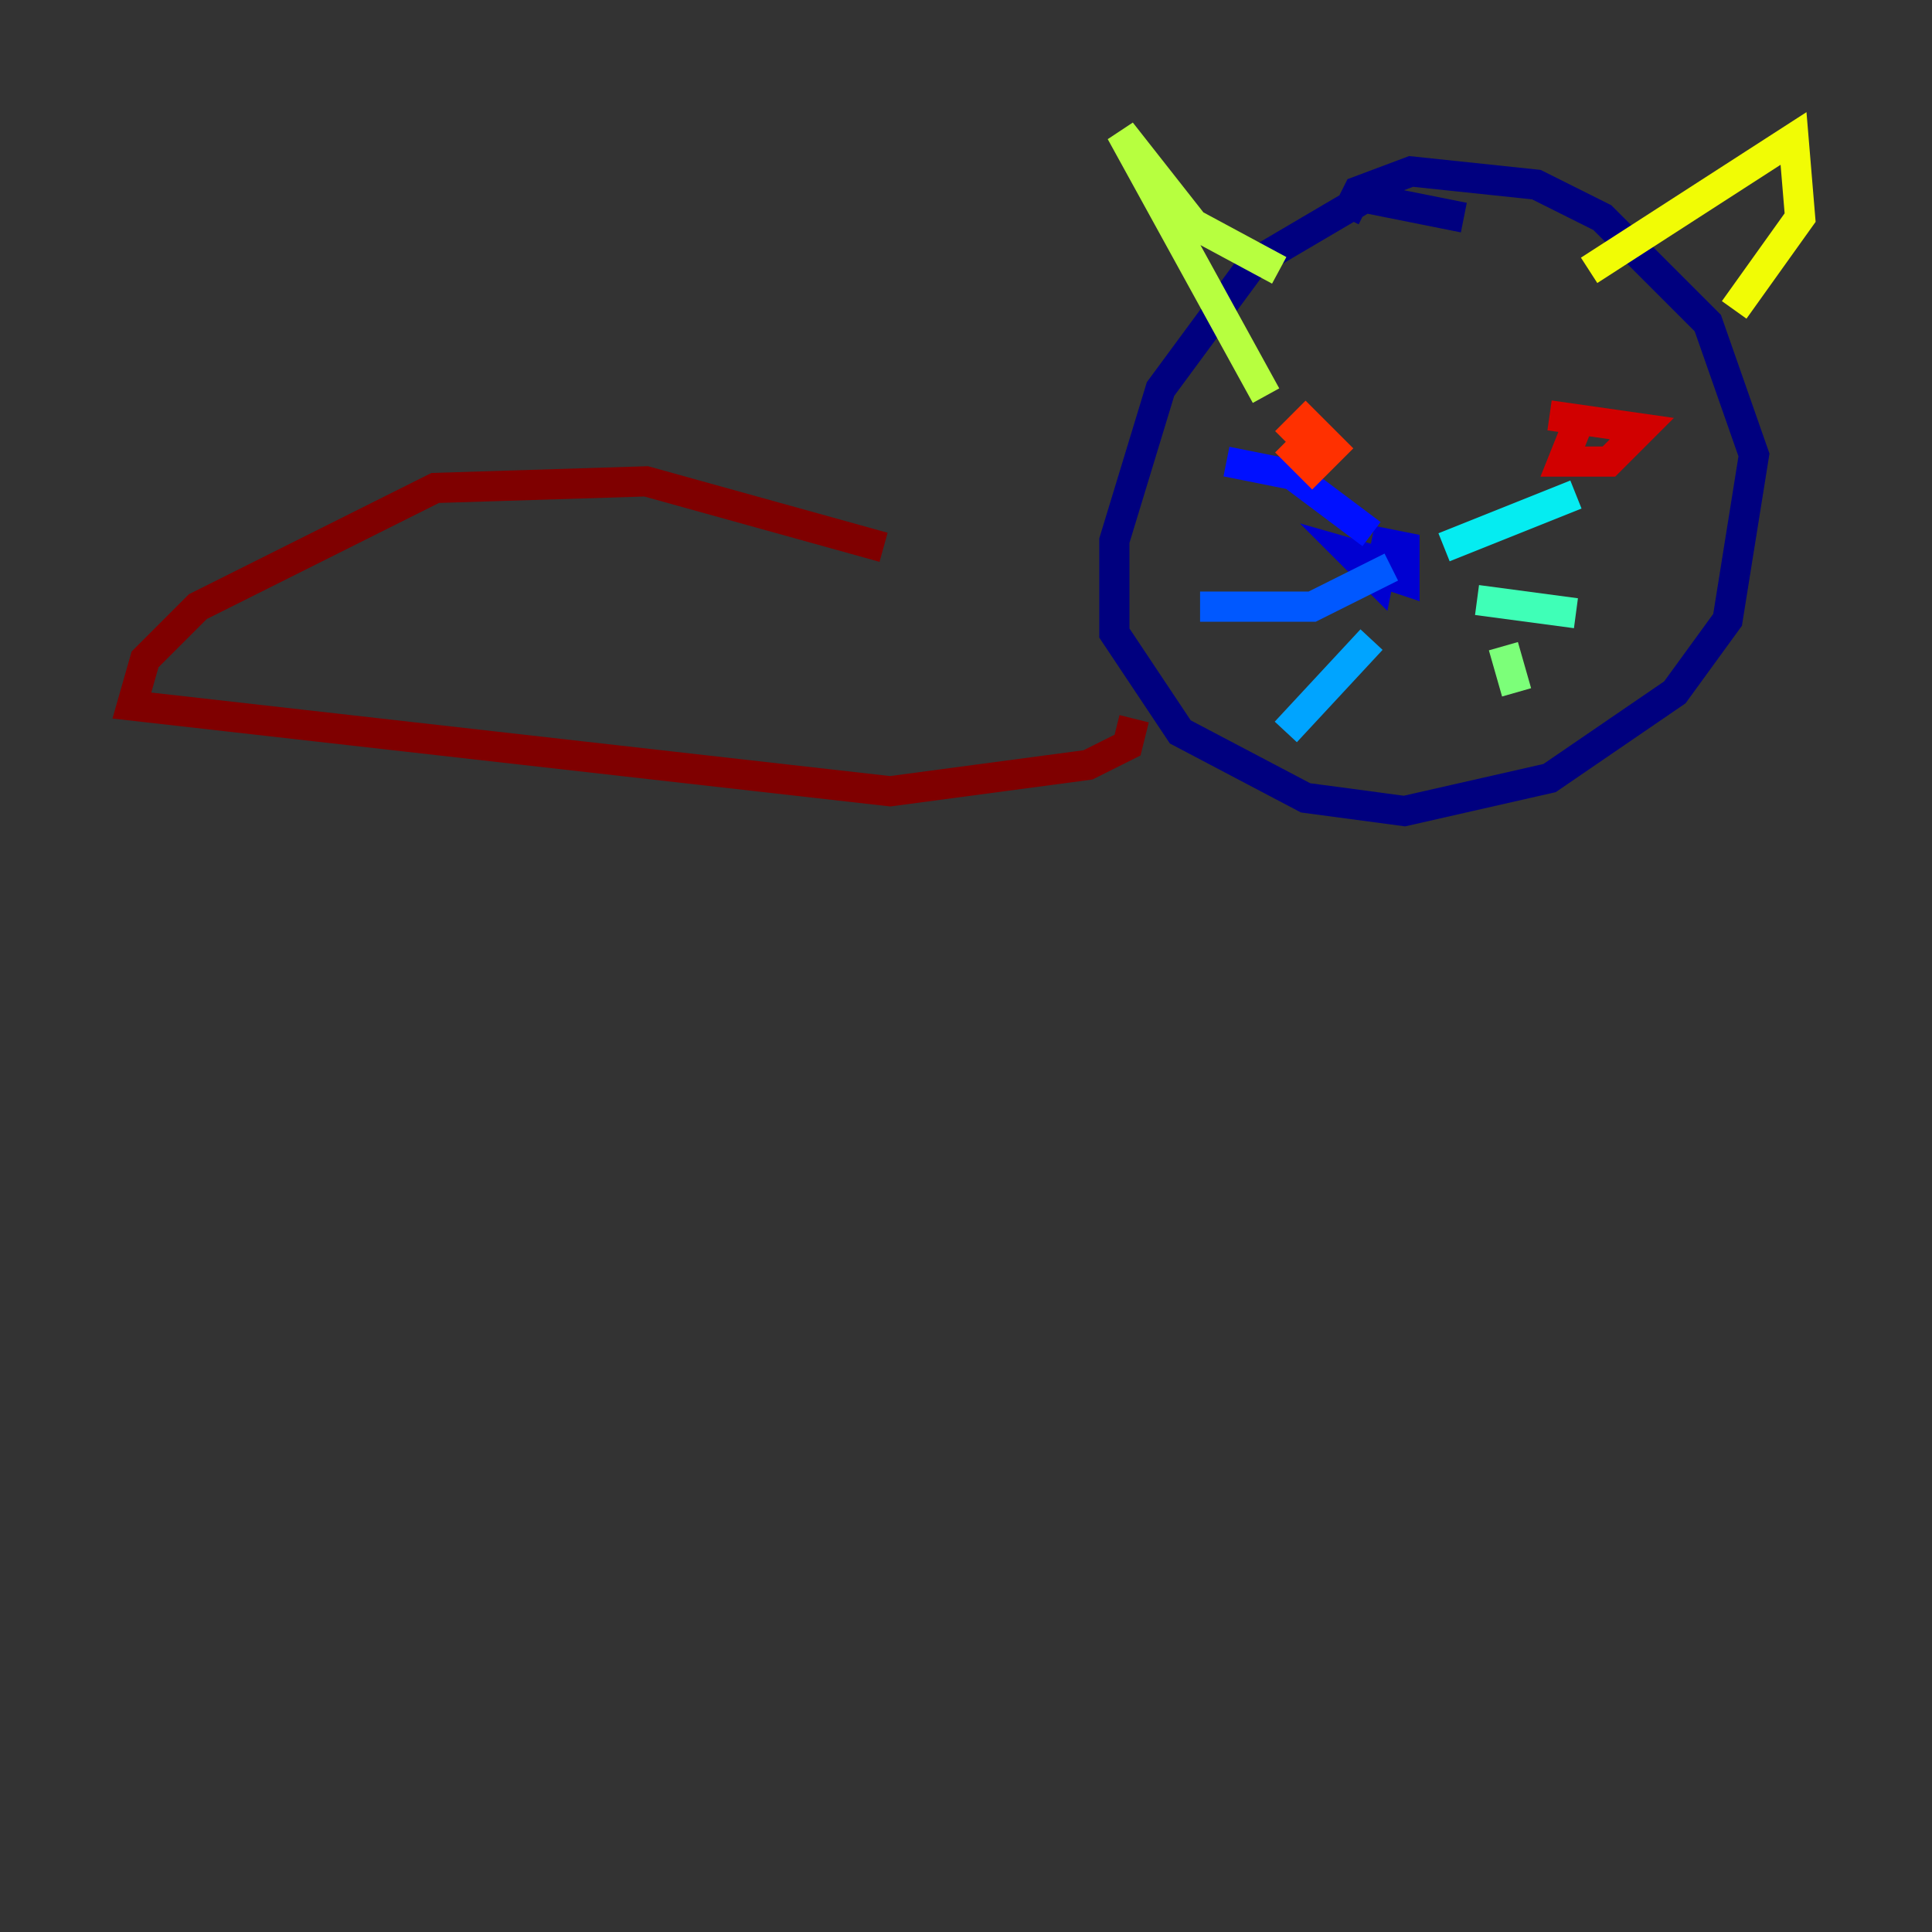 <?xml version="1.0" encoding="utf-8" ?>
<svg baseProfile="tiny" height="128" version="1.2" viewBox="0,0,128,128" width="128" xmlns="http://www.w3.org/2000/svg" xmlns:ev="http://www.w3.org/2001/xml-events" xmlns:xlink="http://www.w3.org/1999/xlink"><rect x="0" y="0" width="128" height="128" fill="#333333" stroke="none"/><defs /><polyline fill="none" points="96.983,14.416 90.43,13.106 83.003,17.474 76.887,25.775 73.829,35.822 73.829,41.939 78.198,48.492 86.498,52.86 93.051,53.734 102.662,51.55 110.963,45.87 114.457,41.065 116.205,30.143 113.147,21.406 106.157,14.416 101.788,12.232 93.488,11.358 89.993,12.669 89.12,14.416" stroke="#00007f" stroke-width="2" /><polyline fill="none" points="92.614,37.57 89.556,36.696 91.304,38.444 91.741,36.259 91.741,38.007 93.051,38.444 93.051,36.259 90.867,35.822" stroke="#0000d1" stroke-width="2" /><polyline fill="none" points="90.867,35.386 85.625,31.454 81.256,30.58" stroke="#0010ff" stroke-width="2" /><polyline fill="none" points="92.177,37.57 86.935,40.191 79.508,40.191" stroke="#0058ff" stroke-width="2" /><polyline fill="none" points="90.867,42.375 85.188,48.492" stroke="#00a4ff" stroke-width="2" /><polyline fill="none" points="95.672,36.259 104.41,32.764" stroke="#05ecf1" stroke-width="2" /><polyline fill="none" points="97.857,39.754 104.41,40.628" stroke="#3fffb7" stroke-width="2" /><polyline fill="none" points="99.604,42.812 100.478,45.87" stroke="#7cff79" stroke-width="2" /><polyline fill="none" points="83.877,26.212 74.266,8.737 79.072,14.853 84.751,17.911" stroke="#b7ff3f" stroke-width="2" /><polyline fill="none" points="105.283,17.911 118.826,9.174 119.263,14.416 114.894,20.532" stroke="#f1fc05" stroke-width="2" /><polyline fill="none" points="84.751,22.717 84.751,22.717" stroke="#ffb900" stroke-width="2" /><polyline fill="none" points="103.973,25.775 103.973,25.775" stroke="#ff7300" stroke-width="2" /><polyline fill="none" points="85.188,29.27 86.935,31.017 88.246,29.706 86.498,27.959 85.188,29.27" stroke="#ff3000" stroke-width="2" /><polyline fill="none" points="104.41,28.396 103.536,30.58 106.594,30.58 108.778,28.396 102.662,27.522" stroke="#d10000" stroke-width="2" /><polyline fill="none" points="58.539,36.259 42.812,31.891 28.833,32.328 13.106,40.191 9.611,43.686 8.737,46.744 58.976,52.423 72.082,50.676 74.703,49.365 75.14,47.618" stroke="#7f0000" stroke-width="2" /></svg>